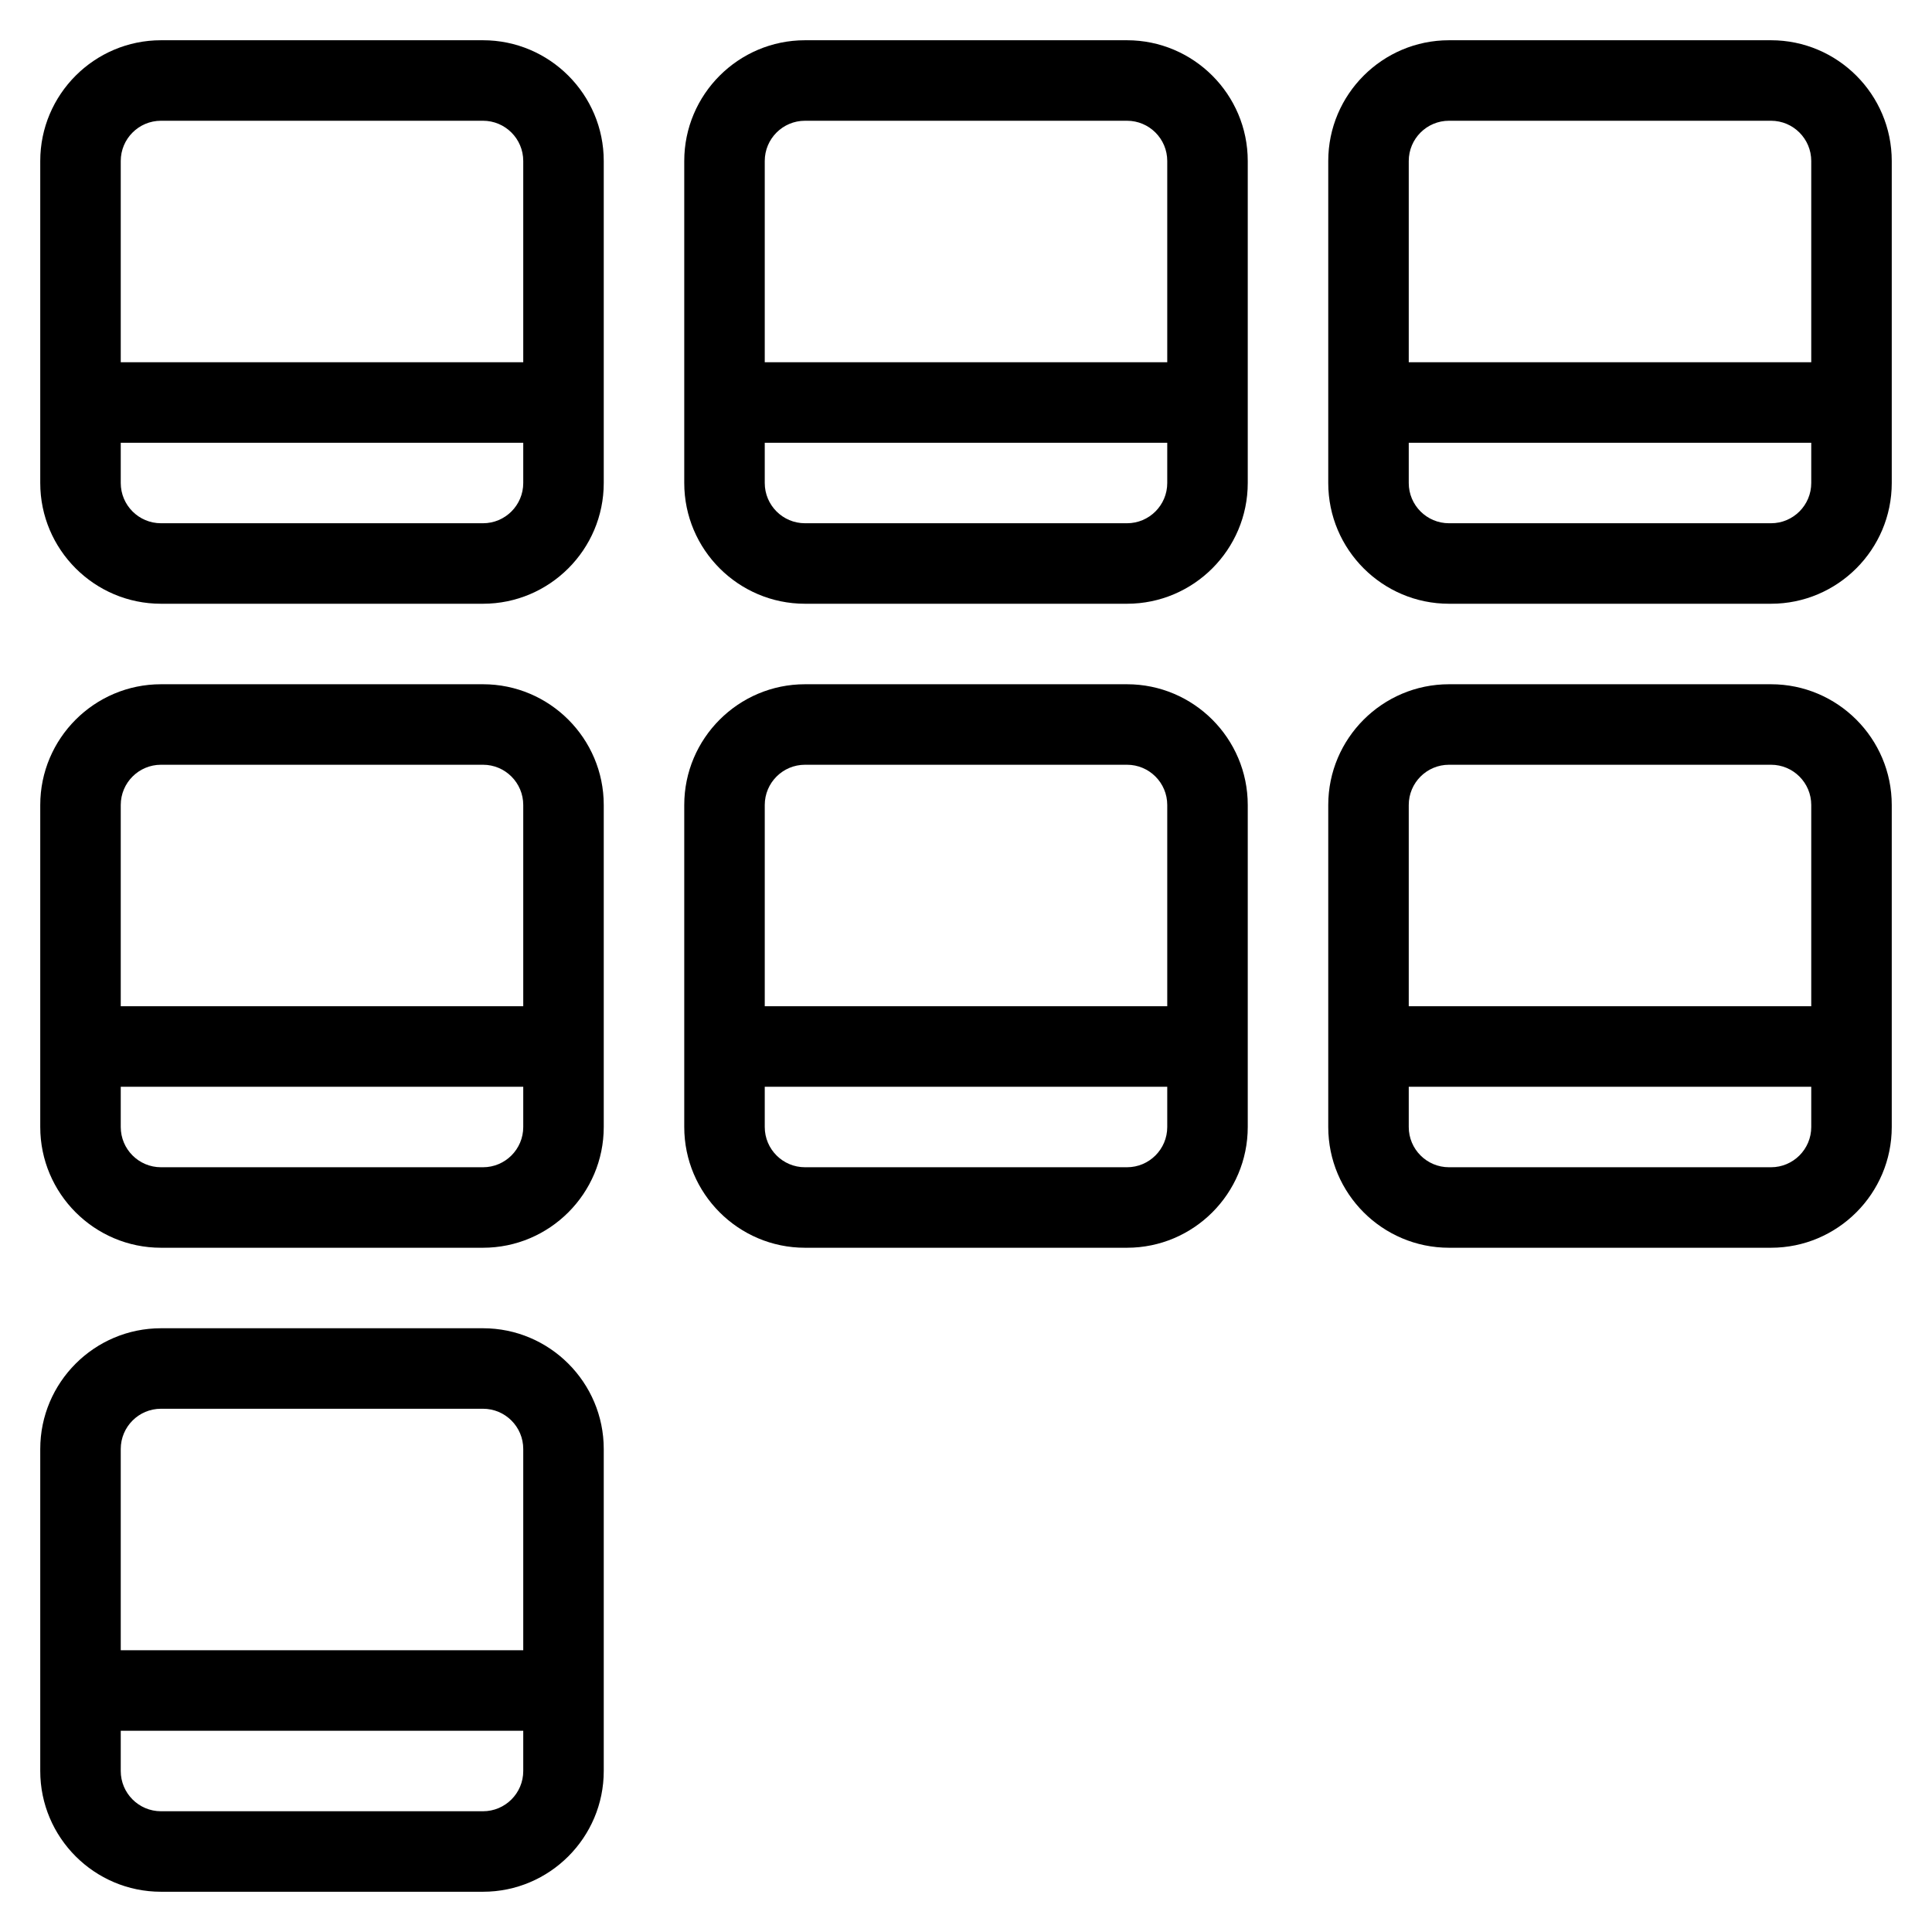 <?xml version="1.0" encoding="utf-8"?>
<!-- Generator: Adobe Illustrator 22.1.0, SVG Export Plug-In . SVG Version: 6.00 Build 0)  -->
<svg version="1.1" id="Layer_1" xmlns="http://www.w3.org/2000/svg" xmlns:xlink="http://www.w3.org/1999/xlink" x="0px" y="0px"
	 viewBox="0 0 24 24" style="enable-background:new 0 0 24 24;" xml:space="preserve">
<g>
	<title>picture-polaroid-album</title>
	<path d="M2,7.5C1.173,7.5,0.5,6.827,0.5,6V2c0-0.827,0.673-1.5,1.5-1.5h4c0.827,0,1.5,0.673,1.5,1.5v4c0,0.827-0.673,1.5-1.5,1.5H2
		z M1.5,6c0,0.276,0.224,0.5,0.5,0.5h4c0.276,0,0.5-0.224,0.5-0.5V5.5h-5V6z M6.5,4.5V2c0-0.276-0.224-0.5-0.5-0.5H2
		C1.724,1.5,1.5,1.724,1.5,2v2.5H6.5z"/>
	<path d="M10,7.5C9.173,7.5,8.5,6.827,8.5,6V2c0-0.827,0.673-1.5,1.5-1.5h4c0.827,0,1.5,0.673,1.5,1.5v4c0,0.827-0.673,1.5-1.5,1.5
		H10z M9.5,6c0,0.276,0.224,0.5,0.5,0.5h4c0.276,0,0.5-0.224,0.5-0.5V5.5h-5V6z M14.5,4.5V2c0-0.276-0.224-0.5-0.5-0.5h-4
		C9.724,1.5,9.5,1.724,9.5,2v2.5H14.5z"/>
	<path d="M18,7.5c-0.827,0-1.5-0.673-1.5-1.5V2c0-0.827,0.673-1.5,1.5-1.5h4c0.827,0,1.5,0.673,1.5,1.5v4c0,0.827-0.673,1.5-1.5,1.5
		H18z M17.5,6c0,0.276,0.224,0.5,0.5,0.5h4c0.276,0,0.5-0.224,0.5-0.5V5.5h-5V6z M22.5,4.5V2c0-0.276-0.224-0.5-0.5-0.5h-4
		c-0.276,0-0.5,0.224-0.5,0.5v2.5H22.5z"/>
	<path d="M2,15.5c-0.827,0-1.5-0.673-1.5-1.5v-4c0-0.827,0.673-1.5,1.5-1.5h4c0.827,0,1.5,0.673,1.5,1.5v4
		c0,0.827-0.673,1.5-1.5,1.5H2z M1.5,14c0,0.276,0.224,0.5,0.5,0.5h4c0.276,0,0.5-0.224,0.5-0.5v-0.5h-5V14z M6.5,12.5V10
		c0-0.276-0.224-0.5-0.5-0.5H2c-0.276,0-0.5,0.224-0.5,0.5v2.5H6.5z"/>
	<path d="M2,23.5c-0.827,0-1.5-0.673-1.5-1.5v-4c0-0.827,0.673-1.5,1.5-1.5h4c0.827,0,1.5,0.673,1.5,1.5v4
		c0,0.827-0.673,1.5-1.5,1.5H2z M1.5,22c0,0.276,0.224,0.5,0.5,0.5h4c0.276,0,0.5-0.224,0.5-0.5v-0.5h-5V22z M6.5,20.5V18
		c0-0.276-0.224-0.5-0.5-0.5H2c-0.276,0-0.5,0.224-0.5,0.5v2.5H6.5z"/>
	<path d="M10,15.5c-0.827,0-1.5-0.673-1.5-1.5v-4c0-0.827,0.673-1.5,1.5-1.5h4c0.827,0,1.5,0.673,1.5,1.5v4
		c0,0.827-0.673,1.5-1.5,1.5H10z M9.5,14c0,0.276,0.224,0.5,0.5,0.5h4c0.276,0,0.5-0.224,0.5-0.5v-0.5h-5V14z M14.5,12.5V10
		c0-0.276-0.224-0.5-0.5-0.5h-4c-0.276,0-0.5,0.224-0.5,0.5v2.5H14.5z"/>
	<path d="M18,15.5c-0.827,0-1.5-0.673-1.5-1.5v-4c0-0.827,0.673-1.5,1.5-1.5h4c0.827,0,1.5,0.673,1.5,1.5v4
		c0,0.827-0.673,1.5-1.5,1.5H18z M17.5,14c0,0.276,0.224,0.5,0.5,0.5h4c0.276,0,0.5-0.224,0.5-0.5v-0.5h-5V14z M22.5,12.5V10
		c0-0.276-0.224-0.5-0.5-0.5h-4c-0.276,0-0.5,0.224-0.5,0.5v2.5H22.5z"/>
</g>
</svg>
